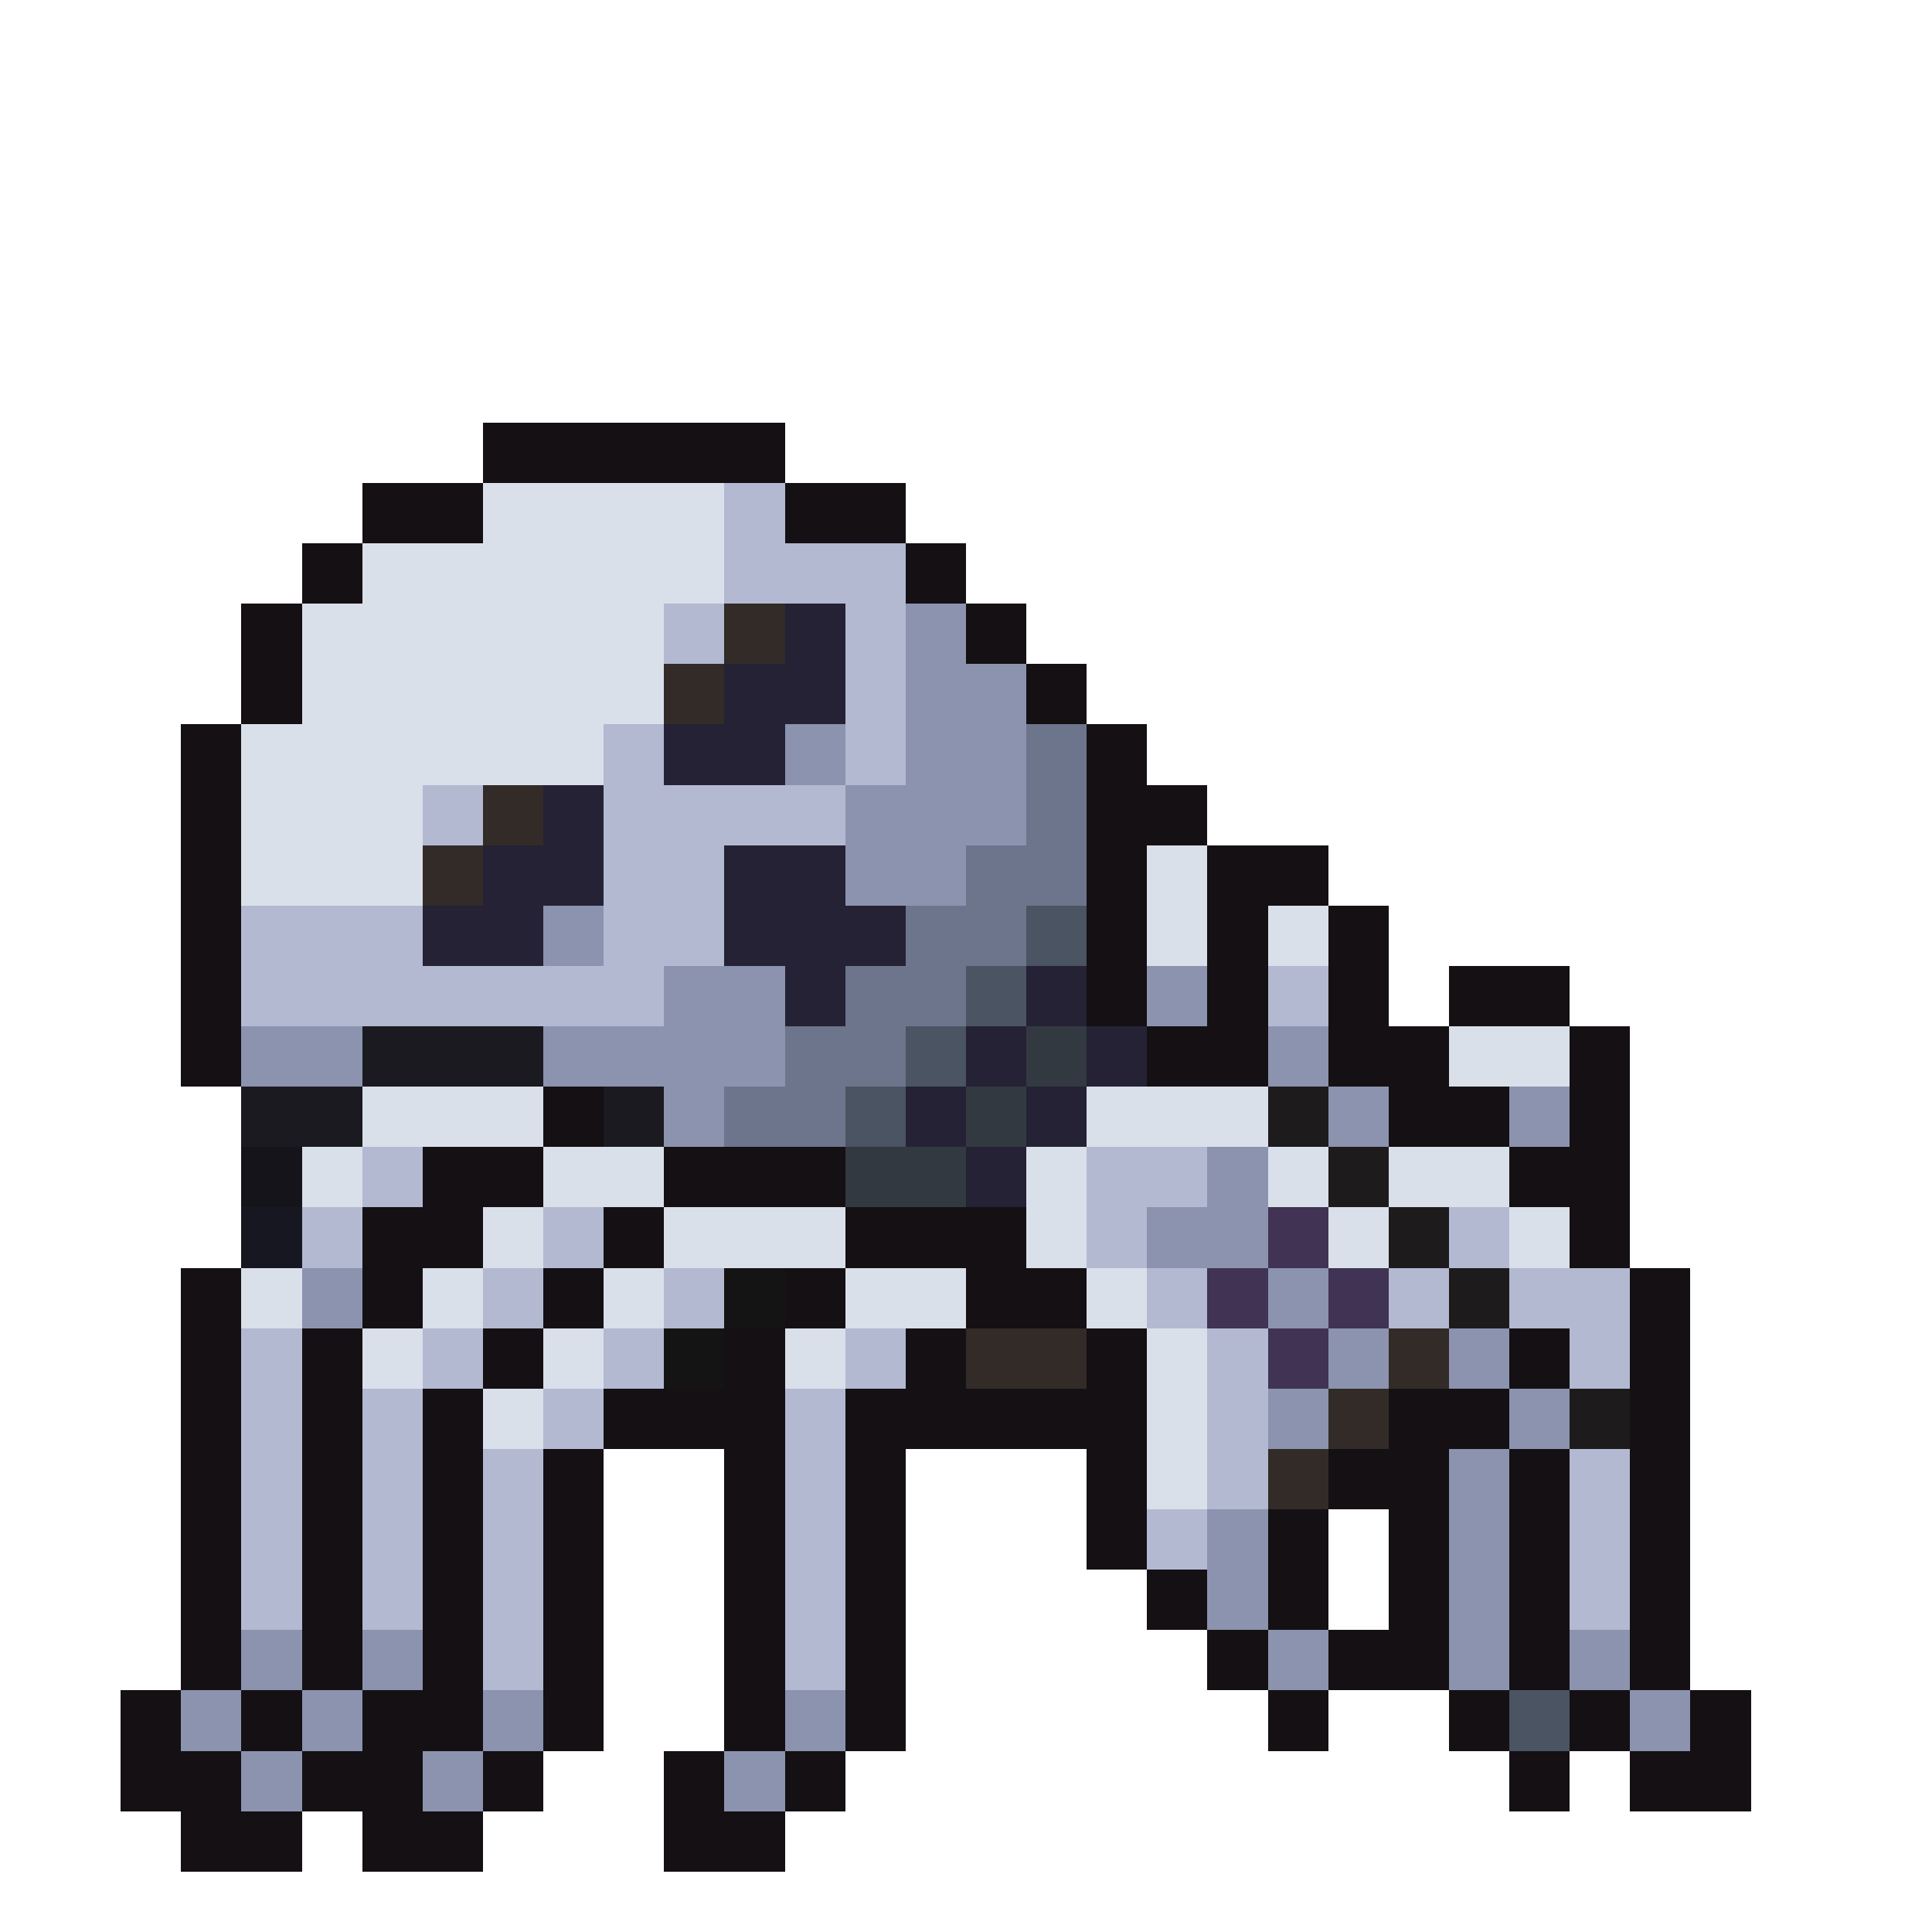<svg xmlns="http://www.w3.org/2000/svg" width="64" height="64" shape-rendering="crispEdges" viewBox="0 -0.5 32 32"><path stroke="#141013" d="M8 7h5M6 8h2m5 0h2M5 9h1m9 0h1M4 10h1m11 0h1M4 11h1m12 0h1M3 12h1m14 0h1M3 13h1m14 0h2M3 14h1m14 0h1m1 0h2M3 15h1m14 0h1m1 0h1m1 0h1M3 16h1m14 0h1m1 0h1m1 0h1m1 0h2M3 17h1m15 0h2m1 0h2m2 0h1M9 18h1m13 0h2m1 0h1M7 19h2m2 0h3m11 0h2M6 20h2m2 0h1m3 0h3m9 0h1M3 21h1m2 0h1m2 0h1m3 0h1m2 0h2m9 0h1M3 22h1m1 0h1m2 0h1m3 0h1m2 0h1m2 0h1m6 0h1m1 0h1M3 23h1m1 0h1m1 0h1m2 0h3m1 0h5m4 0h2m2 0h1M3 24h1m1 0h1m1 0h1m1 0h1m2 0h1m1 0h1m3 0h1m3 0h2m1 0h1m1 0h1M3 25h1m1 0h1m1 0h1m1 0h1m2 0h1m1 0h1m3 0h1m2 0h1m1 0h1m1 0h1m1 0h1M3 26h1m1 0h1m1 0h1m1 0h1m2 0h1m1 0h1m4 0h1m1 0h1m1 0h1m1 0h1m1 0h1M3 27h1m1 0h1m1 0h1m1 0h1m2 0h1m1 0h1m5 0h1m1 0h2m1 0h1m1 0h1M2 28h1m1 0h1m1 0h2m1 0h1m2 0h1m1 0h1m6 0h1m2 0h1m1 0h1m1 0h1M2 29h2m1 0h2m1 0h1m2 0h1m1 0h1m11 0h1m1 0h2M3 30h2m1 0h2m3 0h2"/><path stroke="#dae0ea" d="M8 8h4M6 9h6m-7 1h6m-6 1h6m-7 1h6m-6 1h3m-3 1h3m12 0h1m-1 1h1m1 0h1m2 2h2M6 18h3m9 0h3M5 19h1m3 0h2m6 0h1m3 0h1m1 0h2M8 20h1m2 0h3m3 0h1m4 0h1m2 0h1M4 21h1m2 0h1m2 0h1m3 0h2m2 0h1M6 22h1m2 0h1m3 0h1m5 0h1M8 23h1m10 0h1m-1 1h1"/><path stroke="#b3b9d1" d="M12 8h1m-1 1h3m-4 1h1m2 0h1m-1 1h1m-5 1h1m3 0h1m-8 1h1m2 0h4m-4 1h2m-8 1h3m3 0h2m-8 1h7m10 0h1M6 19h1m11 0h2M5 20h1m3 0h1m8 0h1m5 0h1M8 21h1m2 0h1m7 0h1m3 0h1m1 0h2M4 22h1m2 0h1m2 0h1m3 0h1m5 0h1m5 0h1M4 23h1m1 0h1m2 0h1m3 0h1m6 0h1M4 24h1m1 0h1m1 0h1m4 0h1m6 0h1m5 0h1M4 25h1m1 0h1m1 0h1m4 0h1m5 0h1m6 0h1M4 26h1m1 0h1m1 0h1m4 0h1m12 0h1M8 27h1m4 0h1"/><path stroke="#322b28" d="M12 10h1m-2 1h1m-4 2h1m-2 1h1m8 8h2m5 0h1m-2 1h1m-2 1h1"/><path stroke="#242234" d="M13 10h1m-2 1h2m-3 1h2m-4 1h1m-2 1h2m2 0h2m-7 1h2m3 0h3m-2 1h1m3 0h1m-2 1h1m1 0h1m-4 1h1m1 0h1m-2 1h1"/><path stroke="#8b93af" d="M15 10h1m-1 1h2m-4 1h1m1 0h2m-3 1h3m-3 1h2m-7 1h1m1 1h2m6 0h1M4 17h2m3 0h4m8 0h1m-11 1h1m10 0h1m2 0h1m-6 1h1m-2 1h2M5 21h1m15 0h1m0 1h1m1 0h1m-4 1h1m3 0h1m-2 1h1m-5 1h1m3 0h1m-5 1h1m3 0h1M4 27h1m1 0h1m14 0h1m2 0h1m1 0h1M3 28h1m1 0h1m2 0h1m4 0h1m13 0h1M4 29h1m2 0h1m4 0h1"/><path stroke="#6d758d" d="M17 12h1m-1 1h1m-2 1h2m-3 1h2m-3 1h2m-3 1h2m-3 1h2"/><path stroke="#4a5462" d="M17 15h1m-2 1h1m-2 1h1m-2 1h1m10 10h1"/><path stroke="#1b1a21" d="M6 17h3m-5 1h2m4 0h1"/><path stroke="#333941" d="M17 17h1m-2 1h1m-3 1h2"/><path stroke="#1e1b1d" d="M21 18h1m0 1h1m0 1h1m0 1h1m1 2h1"/><path stroke="#14141a" d="M4 19h1"/><path stroke="#161720" d="M4 20h1"/><path stroke="#403353" d="M21 20h1m-2 1h1m1 0h1m-2 1h1"/><path stroke="#151414" d="M12 21h1m-2 1h1"/></svg>